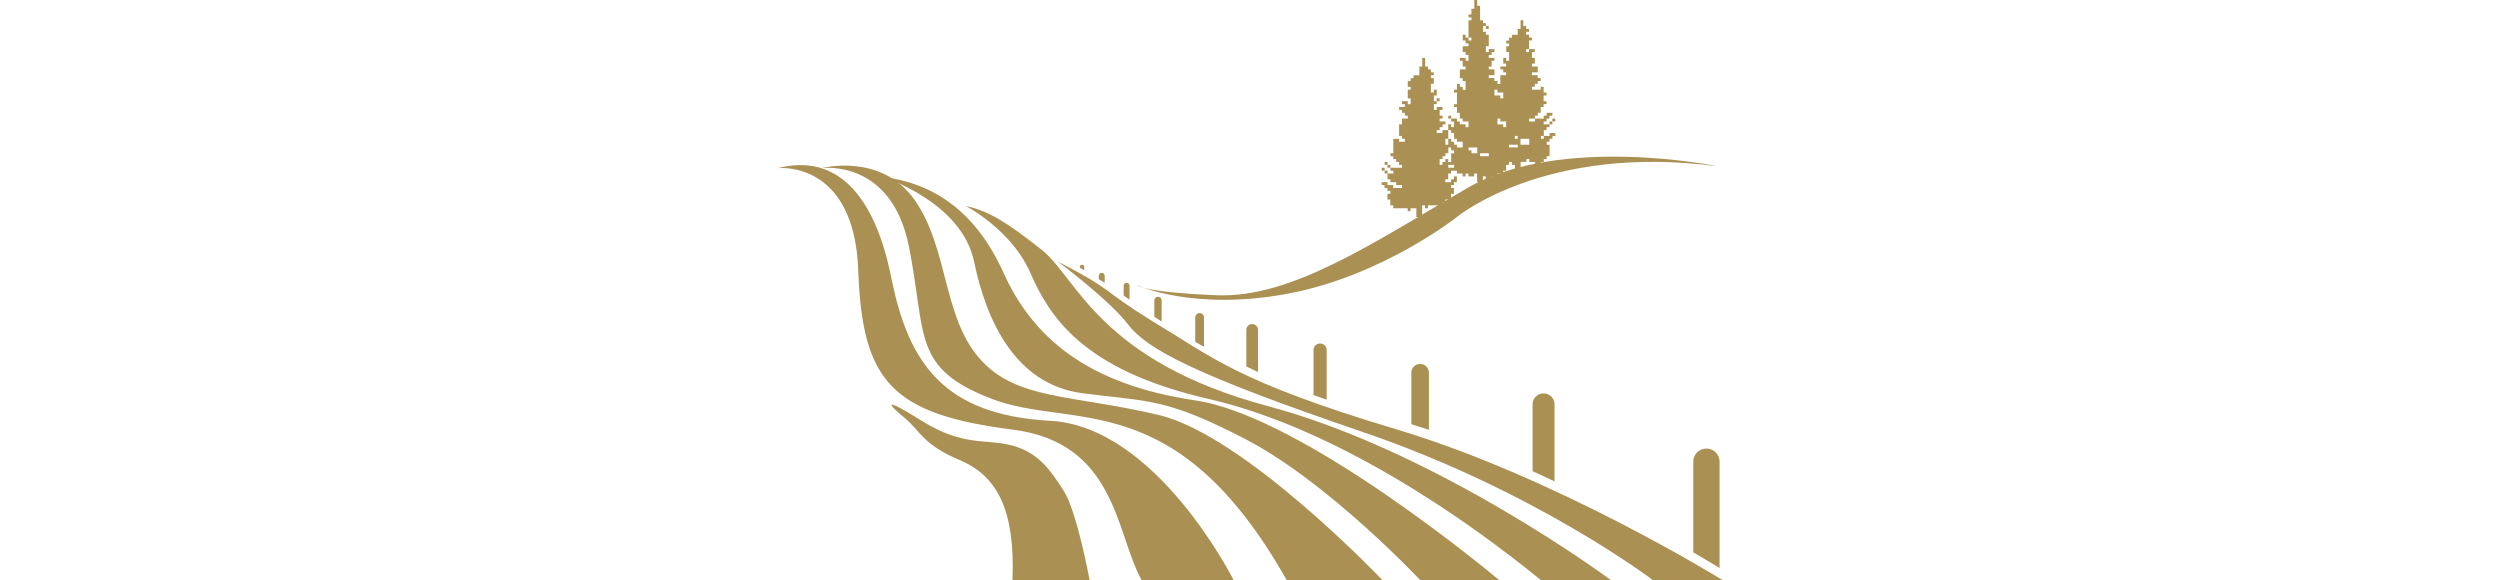 <svg xmlns="http://www.w3.org/2000/svg" height="100px" viewBox="0 0 431 264.56">
    <defs>
        <style>.cls-1{fill:#AA9053;}</style>
    </defs>
    <g id="Layer_2" data-name="Layer 2">
        <g id="icons">
            <path class="cls-1" d="M349.46,59.36h1.32V58h1.31V56.72h-2.63V55.4h1.32V54.08h1.31V52.77h1.32V51.45h-2.63v1.32h-1.32v1.31h-4V55.4h-2.64V54.08h2.64V52.77h1.32V51.45h1.32V48.81h1.32V47.49h1.32V46.17h-1.32V43.53h1.32V42.21h-1.32V39.58h-1.32V40.9h-4V39.58h1.32V38.26h1.32V36.94h1.32V35.62h-1.32V34.3h-2.64V33h2.64V30.34h-2.64V29h1.32V26.39h-1.32V23.74h1.32V22.42h-2.64v1.32h-1.32V22.42h1.32v-4h1.32V17.15h-1.32V15.83h-1.32V14.51h1.32V13.19h-1.32V11.87h-1.32V9.23H338.9v4h-1.31v2.64H335v1.32h-1.32v1.32h-1.32v1.31h1.32V21.1h-1.32v2.64h1.32v4h-1.32V26.39H331V29h1.32v1.32h-2.64v1.32H331V33h1.32V34.3h-2.64v4h-1.32V36.94H327V35.62H324.4V34.3H327V31.66H324.4V30.34h1.31V27.71H327V26.39H324.4V25.07h1.31V23.74H327V22.42H324.4v1.32h-1.32V21.1h1.32V15.83h-1.32V14.51h-1.32V11.87h1.32V10.55h-1.32V9.23h-1.32V2.64h-1.32V0H317.8V4h-1.32V6.59h-1.32V7.91h1.32V9.23h-1.32v7.92h1.32v1.32h-1.32V17.15h-1.32V15.83h-1.32v2.64h1.32v1.31h1.32V21.1h-2.64v2.64h1.32v1.33h1.32v2.64h-1.32V26.39h-2.63v1.32h1.31v2.63h1.32v1.32h-2.63v4h1.31v1.32h1.32v4h-1.32V39.58h-1.31V38.26h-1.32V40.9h-1.32v1.31h1.32v5.28h-1.32v1.32h1.32v2.64h1.32v2.63h1.31V55.4h2.64V58h-1.32V56.72h-2.63V55.4h-1.32V54.08h-2.64V55.4h1.32V58h-1.32V56.72h-1.32v2.64h1.32v1.32h1.32v2.64h1.32v1.32h2.63v2.63h-2.63V66h-1.32V64.64h-1.32V63.32h-1.32V66h-1.32V63.32h1.32v-4h-2.64v1.32h-2.64V59.36H302V58h1.32V56.72h1.32V55.4H302V54.08h1.32V52.77H302V50.13h1.32V48.81h-2.64v1.32h-1.31V47.49h1.31V46.17h-1.31V43.53h1.31V40.9h-1.31v1.31H298v-4h1.32V35.62H298V34.3h1.32V33H298V31.66H296.7V30.34h-1.32V26.39h-1.32v3.95h-1.32v4H290.1v1.32h-1.32v1.32h-1.32v2.64h1.32V40.9h-1.32v4h1.32v2.64h-1.32V46.17h-2.64v1.32h1.32v1.32H283.5v1.32h1.32v1.32h1.32v1.32h1.32v1.31h-2.64v2.64H283.5V62h1.32v1.32h1.32v1.32H283.5V63.32h-2.64v6.59h-1.32v1.32h1.32v1.32h1.32v1.32h1.32v1.32h1.32v1.32h-5.28v1.32h1.32v1.32h-2.64v2.63h1.32V83.1h2.64v1.32h2.64v1.32h-4V84.42h-2.64V83.1h-2.63v1.32h1.32v1.32h1.31v1.32h1.32v1.32h-1.32V91h1.32v2.64h1.32V95h6.6V96.3h1.32V95h2.64v4h2.64V93.66h1.32V95h1.32V93.66h6.59V92.34h1.32V91h2.64V88.38h1.32V85.74h-1.32V84.42h1.32V83.1h1.32V80.46h-1.32v1.32h-1.32V83.1h-2.64V81.78h1.32V79.15h1.32V77.83h2.64v1.32h2.63v1.31h1.32V79.15h1.32v1.31h2.64V79.15h1.32V83.1h2.64V80.46h1.32v1.32h2.63V80.46h2.64V79.15H331V77.83h1.32V75.19h1.32V73.87H335v1.32h1.32v2.64h2.63v-4h2.64V72.55h1.32v1.32h2.64v1.32h2.64V73.87h1.32V72.55h1.32V71.23h1.31V66h-1.31V64.64h1.31V63.32h1.32V62h1.32V60.68h-2.64V62h-2.63v1.32h-1.32V62h1.32V59.36Zm-34.3,7.91h4v2.64h-2.64V68.59h-1.32Zm5.28,2.64h4v1.32h-4Zm17.15-6.59h-1.32V62h1.32ZM331,58V56.72h-2.64V54.08h1.32V55.4h2.64V58Zm5.28,9.23h-2.64V66h4v1.31Zm6.59-2.63V66h-4V63.32h4ZM329.67,42.21H331v2.64h-1.32V43.53H327V40.9h1.32v1.31ZM307.25,67.27v1.32h1.32v1.32h-1.32v4h-1.32V72.55h-1.32v1.32h-1.32v1.32H302V72.55h1.32V71.23h1.32V69.91h1.32V67.27Zm0,9.24h-1.32V75.19h2.64v1.32Z"/>
            <rect class="cls-1" x="323.08" y="11.87" width="1.32" height="1.32"/>
            <rect class="cls-1" x="352.09" y="55.4" width="1.32" height="1.32"/>
            <rect class="cls-1" x="353.41" y="54.08" width="1.32" height="1.32"/>
            <rect class="cls-1" x="305.93" y="52.77" width="1.32" height="1.32"/>
            <rect class="cls-1" x="300.65" y="44.85" width="1.32" height="1.32"/>
            <rect class="cls-1" x="278.22" y="75.19" width="1.32" height="1.32"/>
            <rect class="cls-1" x="276.91" y="77.83" width="1.32" height="1.32"/>
            <rect class="cls-1" x="276.91" y="73.87" width="1.32" height="1.32"/>
            <rect class="cls-1" x="275.59" y="76.51" width="1.32" height="1.32"/>
            <path class="cls-1" d="M428.8,75.85S357.22,61,314.5,85.83s-80,50.16-114,48.83S163.87,130,163.87,130s25.32,12,68.62,4,77.4-35.05,77.4-35.05S350.4,65.38,428.8,75.85Z"/>
            <path class="cls-1" d="M429.67,210.6v48.47c-2-1.22-6.14-3.73-12-7.13V210.6a6,6,0,1,1,12,0Z"/>
            <path class="cls-1" d="M354.39,184.44v35.1q-4.92-2.32-10-4.63V184.44a5,5,0,0,1,10,0Z"/>
            <path class="cls-1" d="M297.1,170v26.05c-2.67-.9-5.34-1.75-8-2.56V170a4,4,0,0,1,8,0Z"/>
            <path class="cls-1" d="M250.47,159.67v22.61q-3-1-6-2.13V159.67a3,3,0,1,1,6,0Z"/>
            <path class="cls-1" d="M219.16,150.3v19.37q-2.7-1.24-5.33-2.51V150.3a2.67,2.67,0,0,1,5.33,0Z"/>
            <path class="cls-1" d="M194.52,144.81v13.34q-2.06-1.14-4-2.26V144.81a2,2,0,0,1,4,0Z"/>
            <path class="cls-1" d="M175.2,136.9v9.73q-1.74-1.11-3.33-2.16V136.9a1.67,1.67,0,0,1,3.33,0Z"/>
            <path class="cls-1" d="M160.54,130.33v6.36c-1-.74-1.92-1.39-2.66-1.95v-4.41a1.33,1.33,0,1,1,2.66,0Z"/>
            <path class="cls-1" d="M149.22,125.66V129l-2.67-1.64v-1.67a1.34,1.34,0,0,1,2.67,0Z"/>
            <path class="cls-1" d="M139.89,121.75v1.53l-2-1.2v-.33a1,1,0,0,1,2,0Z"/>
            <path class="cls-1" d="M431,264.56s-75.81-46.93-148.82-68.76-84.22-33.18-111-49.15c-24.65-15.32-17.32-14-43.3-27.32,0,0,23.32,17.32,32,28.65s30.06,22.81,107.16,49.1c78.69,26.84,132.16,67.48,132.16,67.48Z"/>
            <path class="cls-1" d="M380.08,264.56s-79-58.63-156.25-79.28S136.56,126.66,120.57,114,95.93,96,85.93,94c0,0,20.67,10.66,29.32,30.31s23.31,44.3,81.26,57.62,117.33,54.63,151.6,82.61Z"/>
            <path class="cls-1" d="M329.11,264.56S240.48,190,190.52,182.62s-74.4-29.31-87.49-58.29S70,83.36,48,80.7c0,0,36,11.32,41.65,38.63s19,56,49.28,60,37.64,1.78,74.94,21.2,79.28,64.07,79.28,64.07Z"/>
            <path class="cls-1" d="M275.88,264.56s-62.71-65.95-102-75.28-65.29-6.66-81.94-26-14-50-29.31-71.94S20,76.7,20,76.7s32-4.66,40,36S61.29,168,97.92,182s83.94-6.66,134.32,82.61Z"/>
            <path class="cls-1" d="M208,264.56s-35-69.95-83.51-72.62-64.71-26-72.6-65.29S26,70,0,76.7c0,0,35-4.09,36.82,46.58S52,188.94,107.25,195.94c47.3,6,47,47.3,58.79,68.62Z"/>
            <path class="cls-1" d="M142.34,264.56s-5.78-31.31-11.77-40.64-11.33-17.32-23.32-20.65-22.31.67-41.47-11.33-14.84-7.07-7.82-1.33c7.32,6,8,12,25.31,19.32s25.14,23.32,23.89,54.63Z"/>
        </g>
    </g>
</svg>
